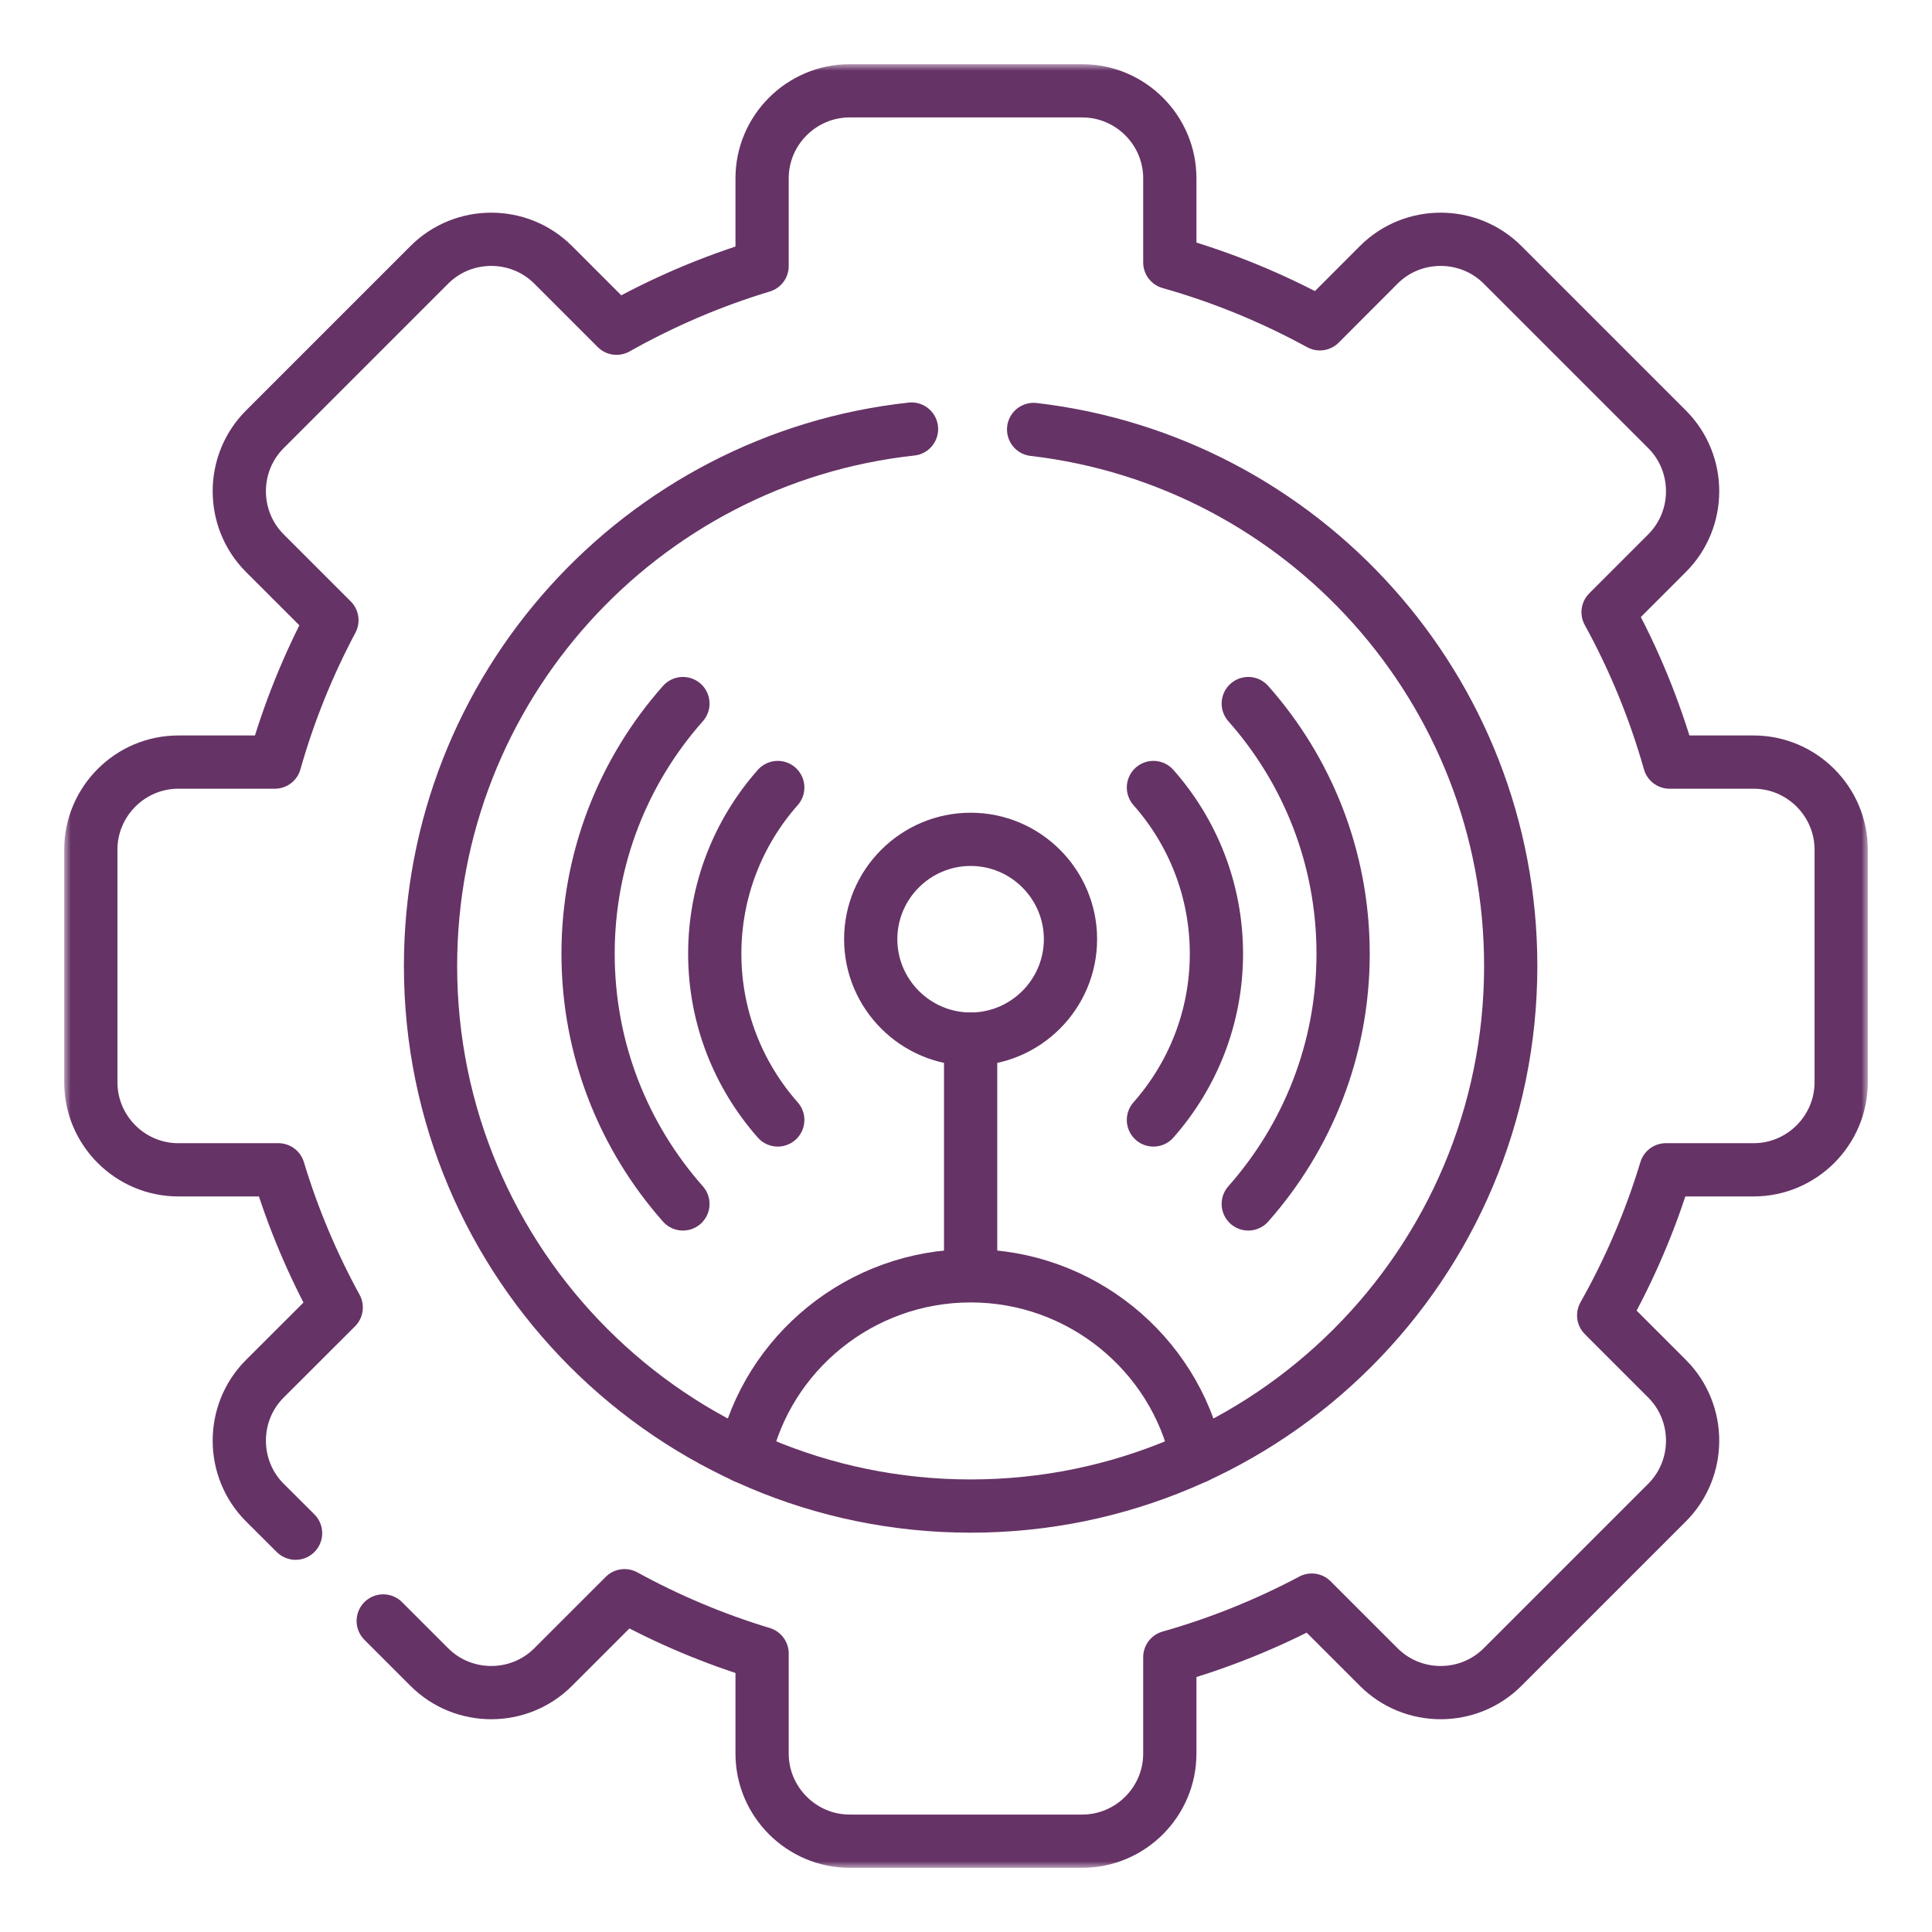 <svg width="150" height="150" viewBox="0 0 150 150" fill="none" xmlns="http://www.w3.org/2000/svg">
<mask id="mask0_665_4097" style="mask-type:luminance" maskUnits="userSpaceOnUse" x="5" y="5" width="140" height="140">
<path d="M5 5H145V145H5V5Z" fill="white"/>
</mask>
<g mask="url(#mask0_665_4097)">
<path d="M29.753 125.85L33.334 129.431C35.978 132.075 40.303 132.075 42.946 129.431L48.488 123.89C51.852 125.734 55.432 127.246 59.169 128.377V136.152C59.169 139.888 62.23 142.949 65.966 142.949H84.026C87.77 142.949 90.824 139.888 90.824 136.152V128.664C94.684 127.571 98.373 126.075 101.846 124.231L107.047 129.431C109.69 132.075 114.015 132.075 116.658 129.431L129.432 116.658C132.075 114.015 132.075 109.689 129.432 107.046L124.51 102.124C126.509 98.582 128.137 94.792 129.339 90.824H136.152C139.888 90.824 142.949 87.77 142.949 84.026V65.966C142.949 62.23 139.888 59.169 136.152 59.169H129.625C128.463 55.076 126.858 51.177 124.851 47.527L129.432 42.946C132.075 40.302 132.075 35.977 129.432 33.334L116.658 20.561C114.015 17.918 109.69 17.918 107.047 20.561L102.474 25.141C98.815 23.142 94.916 21.53 90.824 20.375V13.841C90.824 10.104 87.77 7.051 84.026 7.051H65.966C62.23 7.051 59.169 10.104 59.169 13.841V20.654C55.2 21.855 51.418 23.483 47.868 25.483L42.946 20.561C40.303 17.918 35.978 17.918 33.334 20.561L20.561 33.334C17.918 35.977 17.918 40.302 20.561 42.946L25.77 48.154C23.925 51.627 22.429 55.308 21.336 59.169H13.841C10.105 59.169 7.051 62.23 7.051 65.966V84.026C7.051 87.77 10.105 90.824 13.841 90.824H21.615C22.747 94.567 24.258 98.141 26.103 101.512L20.561 107.046C17.918 109.689 17.918 114.015 20.561 116.658L22.948 119.037" stroke="#663366" stroke-width="4.134" stroke-miterlimit="10" stroke-linecap="round" stroke-linejoin="round"/>
<path d="M80.25 33.343C101.108 35.769 117.292 53.495 117.292 74.997C117.292 98.157 98.519 116.93 75.359 116.93C52.199 116.93 33.426 98.157 33.426 74.997C33.426 53.387 49.773 35.598 70.77 33.312" stroke="#663366" stroke-width="4.134" stroke-miterlimit="10" stroke-linecap="round" stroke-linejoin="round"/>
<path d="M75.359 98.566V80.677" stroke="#663366" stroke-width="4.134" stroke-miterlimit="10" stroke-linecap="round" stroke-linejoin="round"/>
<path d="M75.36 80.676C79.631 80.676 83.112 77.188 83.112 72.917C83.112 68.646 79.631 65.166 75.36 65.166C71.09 65.166 67.602 68.646 67.602 72.917C67.602 77.188 71.09 80.676 75.36 80.676Z" stroke="#663366" stroke-width="4.134" stroke-miterlimit="10" stroke-linecap="round" stroke-linejoin="round"/>
<path d="M60.385 86.953C57.347 83.512 55.494 78.993 55.494 74.048C55.494 69.095 57.347 64.576 60.385 61.142M89.552 61.142C92.59 64.576 94.443 69.095 94.443 74.048C94.443 78.993 92.59 83.512 89.552 86.953" stroke="#663366" stroke-width="4.134" stroke-miterlimit="10" stroke-linecap="round" stroke-linejoin="round"/>
<path d="M53.022 93.473C48.441 88.295 45.658 81.498 45.658 74.049C45.658 66.592 48.441 59.794 53.022 54.625M96.915 54.625C101.496 59.794 104.279 66.592 104.279 74.049C104.279 81.498 101.496 88.295 96.915 93.473" stroke="#663366" stroke-width="4.134" stroke-miterlimit="10" stroke-linecap="round" stroke-linejoin="round"/>
<path d="M57.797 113.09C59.556 105.06 66.803 99.053 75.361 99.053C83.918 99.053 91.157 105.06 92.925 113.09" stroke="#663366" stroke-width="4.134" stroke-miterlimit="10" stroke-linecap="round" stroke-linejoin="round"/>
</g>
</svg>
